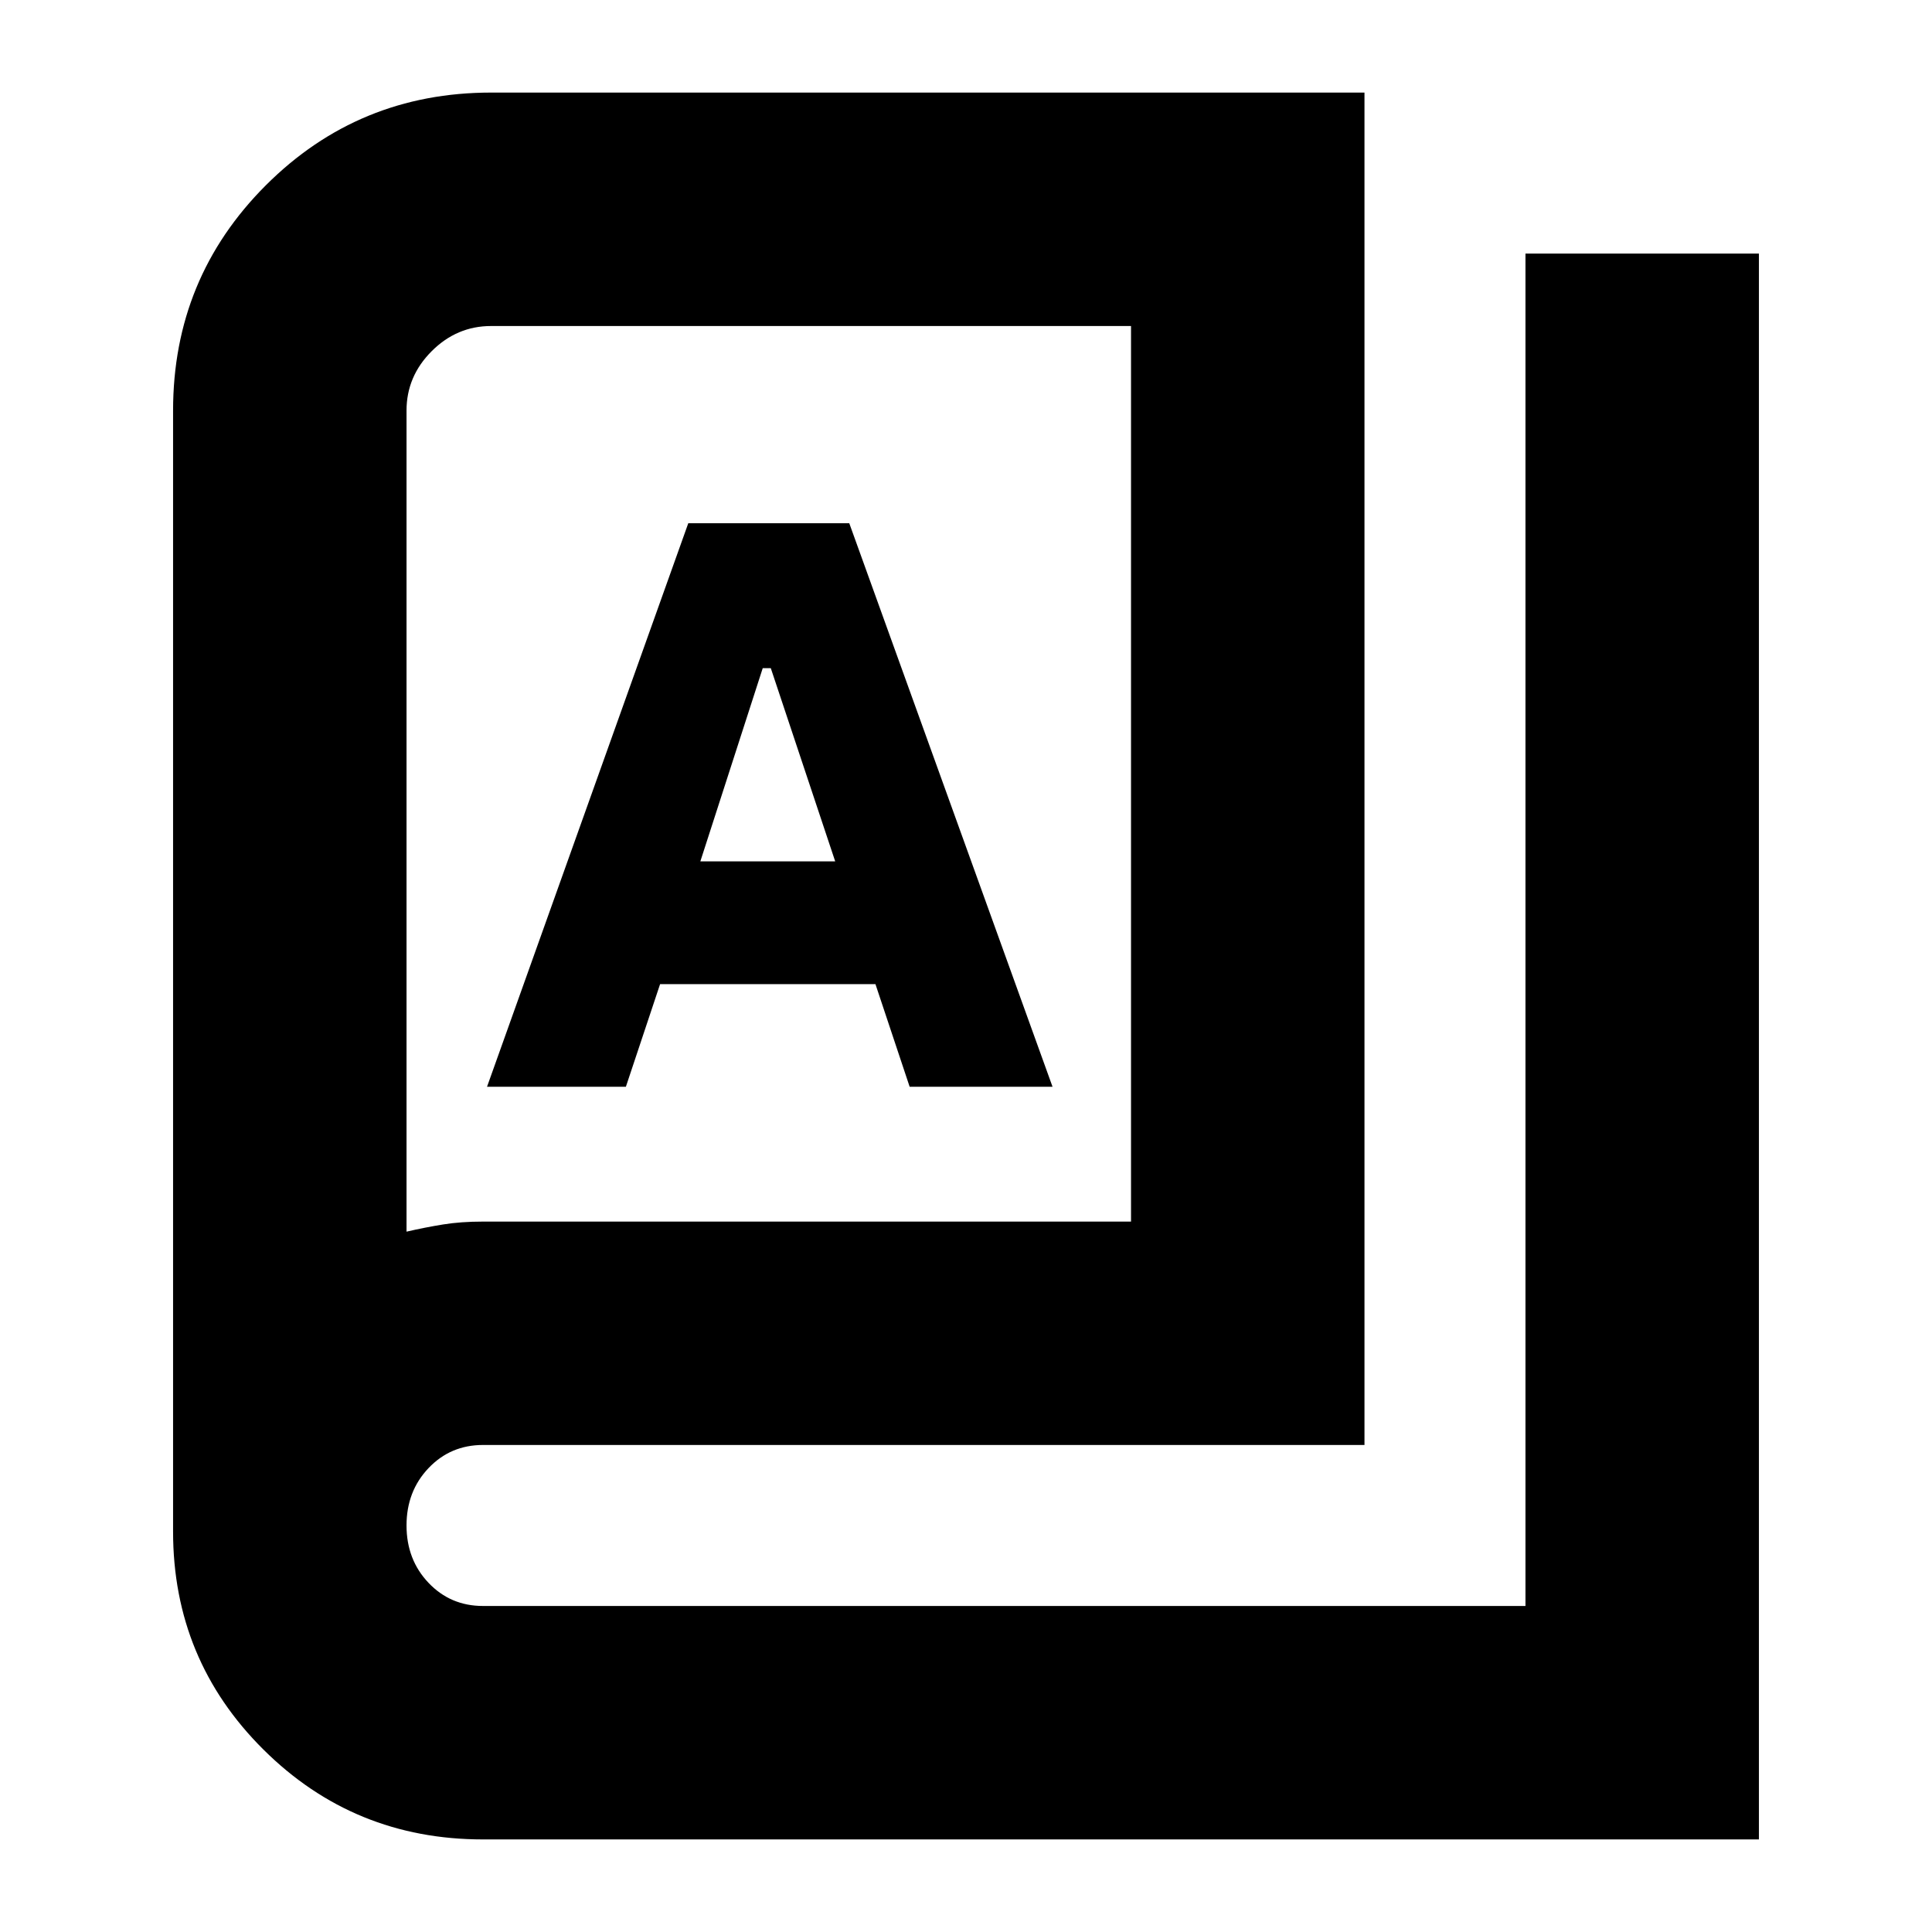 <svg xmlns="http://www.w3.org/2000/svg" height="24" viewBox="0 -960 960 960" width="24"><path d="M240-46q-64.17 0-109.08-44.63Q86-135.25 86-199v-557q0-65.83 46.08-111.92Q178.17-914 244-914h434v672H240q-16.15 0-27.07 11.5Q202-219 202-202t10.93 28.5Q223.85-162 240-162h518v-672h116v788H240Zm0-307h322v-445H244q-17 0-29.5 12.5T202-756v408q9.31-2.14 18.16-3.57Q229-353 240-353Zm2-67h69l17-51h107l17 51h71L422-700h-80L242-420Zm106-112 31-96h4l32 96h-67ZM202-348v-450 450Z"/></svg>